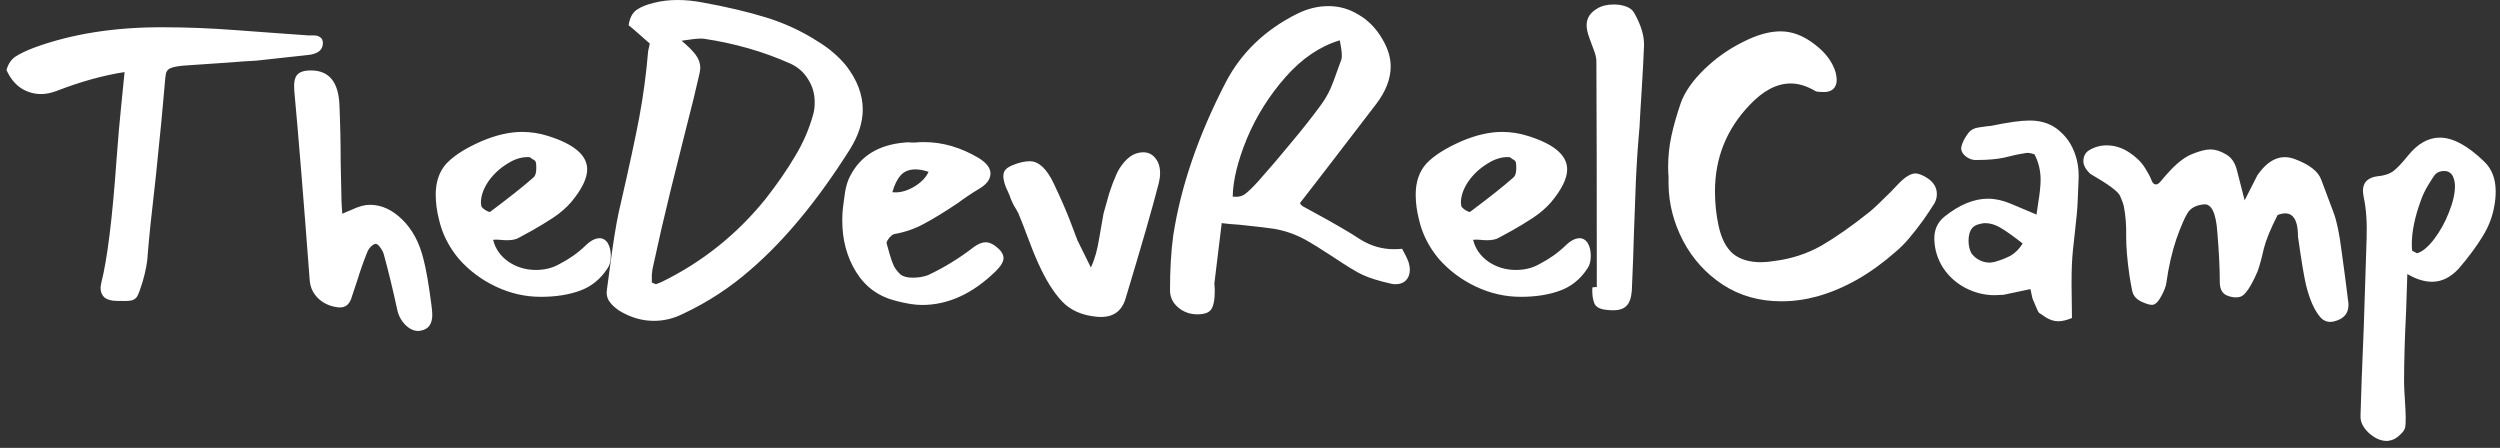 <svg width="307" height="55" viewBox="0 0 307 55" fill="none" xmlns="http://www.w3.org/2000/svg">
<rect x="0" y="0" width="307" height="55" fill="#333333" stroke="none"/>
<path d="M14.298 19.75C14.398 18.383 14.498 17.133 14.598 16C14.698 14.833 14.798 13.783 14.898 12.85L15.298 8.85C12.698 9.25 9.931 10.017 6.998 11.15C6.298 11.417 5.648 11.55 5.048 11.55C4.148 11.55 3.315 11.3 2.548 10.8C1.815 10.3 1.231 9.567 0.798 8.6C0.998 7.867 1.365 7.317 1.898 6.95C2.465 6.583 3.231 6.217 4.198 5.85C8.831 4.15 14.131 3.317 20.098 3.35C22.931 3.35 25.881 3.467 28.948 3.7C32.048 3.933 33.864 4.067 34.398 4.1L37.898 4.35C38.031 4.35 38.248 4.35 38.548 4.35C38.881 4.35 39.148 4.433 39.348 4.6C39.548 4.733 39.648 4.967 39.648 5.3C39.648 6.133 39.048 6.617 37.848 6.75C34.848 7.083 32.715 7.317 31.448 7.45C30.148 7.517 29.165 7.583 28.498 7.65C25.898 7.817 23.948 7.95 22.648 8.05C21.848 8.117 21.298 8.217 20.998 8.35C20.698 8.45 20.498 8.65 20.398 8.95C20.331 9.217 20.265 9.8 20.198 10.7C20.031 12.8 19.681 16.417 19.148 21.55C18.614 26.183 18.281 29.383 18.148 31.15C18.114 32.117 17.898 33.283 17.498 34.65C17.231 35.517 17.015 36.1 16.848 36.4C16.681 36.667 16.431 36.833 16.098 36.9C15.798 36.967 15.214 36.983 14.348 36.95C13.714 36.95 13.214 36.817 12.848 36.55C12.514 36.25 12.348 35.85 12.348 35.35C12.348 35.25 12.381 35.033 12.448 34.7C13.181 31.8 13.798 26.817 14.298 19.75ZM41.935 24.6C41.935 24.833 41.968 25.383 42.035 26.25C42.235 26.15 42.585 26 43.085 25.8C43.585 25.567 44.018 25.4 44.385 25.3C44.752 25.2 45.102 25.15 45.435 25.15C46.835 25.15 48.152 25.75 49.385 26.95C50.618 28.15 51.485 29.75 51.985 31.75C52.318 32.983 52.652 34.9 52.985 37.5C53.052 38.033 53.085 38.417 53.085 38.65C53.085 39.783 52.618 40.433 51.685 40.6C51.085 40.733 50.485 40.533 49.885 40C49.318 39.467 48.952 38.817 48.785 38.05C48.252 35.583 47.702 33.317 47.135 31.25C47.068 30.983 46.935 30.717 46.735 30.45C46.535 30.15 46.352 29.983 46.185 29.95H46.135C45.968 29.95 45.768 30.067 45.535 30.3C45.335 30.5 45.185 30.733 45.085 31C44.652 32.067 44.252 33.2 43.885 34.4L43.535 35.45C43.502 35.55 43.402 35.85 43.235 36.35C43.102 36.85 42.902 37.217 42.635 37.45C42.368 37.683 42.018 37.783 41.585 37.75C40.618 37.65 39.802 37.3 39.135 36.7C38.468 36.067 38.102 35.317 38.035 34.45C37.268 24.283 36.635 16.5 36.135 11.1C36.068 10.167 36.185 9.533 36.485 9.2C36.785 8.833 37.352 8.65 38.185 8.65C40.418 8.65 41.585 10.083 41.685 12.95C41.785 15.283 41.835 17.617 41.835 19.95L41.935 24.6ZM63.706 29.2C63.373 29.4 62.89 29.5 62.256 29.5C62.023 29.5 61.74 29.483 61.406 29.45C61.073 29.417 60.79 29.417 60.556 29.45C60.823 30.55 61.456 31.45 62.456 32.15C63.456 32.817 64.573 33.15 65.806 33.15C66.873 33.15 67.823 32.917 68.656 32.45C69.89 31.817 70.956 31.067 71.856 30.2C72.49 29.567 73.09 29.25 73.656 29.25C74.023 29.25 74.34 29.433 74.606 29.8C74.873 30.233 75.006 30.767 75.006 31.4C75.006 32.067 74.873 32.583 74.606 32.95C73.74 34.283 72.606 35.2 71.206 35.7C69.84 36.2 68.24 36.45 66.406 36.45C64.506 36.45 62.673 36.033 60.906 35.2C59.14 34.367 57.623 33.233 56.356 31.8C55.123 30.333 54.306 28.717 53.906 26.95C53.64 25.917 53.506 24.9 53.506 23.9C53.506 22.333 53.94 21.067 54.806 20.1C55.706 19.133 57.14 18.217 59.106 17.35C60.906 16.583 62.573 16.2 64.106 16.2C65.206 16.2 66.273 16.367 67.306 16.7C70.506 17.7 72.106 19.067 72.106 20.8C72.106 21.9 71.456 23.233 70.156 24.8C69.523 25.533 68.773 26.183 67.906 26.75C67.04 27.317 66.19 27.833 65.356 28.3C64.556 28.733 64.006 29.033 63.706 29.2ZM65.806 19.95C65.773 19.783 65.64 19.65 65.406 19.55C65.206 19.417 65.09 19.333 65.056 19.3C64.156 19.233 63.24 19.5 62.306 20.1C61.373 20.667 60.59 21.4 59.956 22.3C59.356 23.2 59.056 24.067 59.056 24.9L59.106 25.3C59.14 25.433 59.306 25.6 59.606 25.8C59.94 26 60.14 26.067 60.206 26C62.573 24.233 64.356 22.817 65.556 21.75C65.756 21.55 65.856 21.183 65.856 20.65C65.856 20.317 65.84 20.083 65.806 19.95ZM79.795 5.35C79.829 5.383 79.412 5.017 78.545 4.25C77.945 3.717 77.495 3.333 77.195 3.1C77.329 2.2 77.662 1.567 78.195 1.2C78.728 0.833 79.428 0.55 80.295 0.35C81.195 0.117 82.162 -4.76837e-07 83.195 -4.76837e-07C84.195 -4.76837e-07 85.212 0.1 86.245 0.3C89.212 0.833 91.829 1.45 94.095 2.15C96.362 2.85 98.478 3.833 100.445 5.1C101.812 5.933 102.962 6.917 103.895 8.05C105.262 9.817 105.945 11.617 105.945 13.45C105.945 15.017 105.428 16.633 104.395 18.3C100.462 24.533 96.412 29.45 92.245 33.05C89.712 35.283 86.912 37.117 83.845 38.55C82.712 39.117 81.528 39.4 80.295 39.4C78.829 39.4 77.412 38.983 76.045 38.15C75.545 37.817 75.162 37.467 74.895 37.1C74.629 36.767 74.495 36.367 74.495 35.9L74.545 35.45L74.895 32.85C75.295 29.783 75.662 27.5 75.995 26L76.245 24.9C77.245 20.567 77.995 17.083 78.495 14.45C78.995 11.783 79.362 9.05 79.595 6.25L79.795 5.35ZM86.395 4.75C85.995 4.717 85.462 4.75 84.795 4.85L83.695 5C84.495 5.667 85.079 6.25 85.445 6.75C85.812 7.25 85.995 7.783 85.995 8.35C85.995 8.483 85.962 8.717 85.895 9.05C85.462 10.983 84.879 13.367 84.145 16.2L82.345 23.4C81.545 26.667 80.845 29.7 80.245 32.5C80.145 32.867 80.079 33.283 80.045 33.75C80.045 34.183 80.045 34.5 80.045 34.7C80.345 34.833 80.512 34.9 80.545 34.9L81.195 34.65C86.195 32.217 90.462 28.817 93.995 24.45C95.428 22.617 96.629 20.883 97.595 19.25C98.595 17.617 99.345 15.9 99.845 14.1C99.978 13.667 100.045 13.15 100.045 12.55C100.045 11.517 99.778 10.583 99.245 9.75C98.745 8.917 98.045 8.283 97.145 7.85C93.812 6.35 90.228 5.317 86.395 4.75ZM111.131 17.5C111.431 17.467 111.681 17.467 111.881 17.5C112.081 17.5 112.264 17.5 112.431 17.5C112.664 17.467 113.014 17.45 113.481 17.45C115.747 17.45 117.981 18.1 120.181 19.4C121.147 20 121.631 20.633 121.631 21.3C121.631 22.033 121.131 22.683 120.131 23.25C119.297 23.75 118.431 24.333 117.531 25C115.931 26.067 114.564 26.9 113.431 27.5C112.331 28.1 111.114 28.517 109.781 28.75C109.581 28.817 109.364 29 109.131 29.3C108.931 29.567 108.847 29.767 108.881 29.9C108.947 30.1 109.064 30.517 109.231 31.15C109.397 31.75 109.581 32.267 109.781 32.7C110.014 33.1 110.281 33.433 110.581 33.7C110.914 33.967 111.414 34.1 112.081 34.1C112.747 34.1 113.364 34 113.931 33.8C115.931 32.867 117.831 31.7 119.631 30.3C120.164 29.933 120.631 29.75 121.031 29.75C121.531 29.75 122.064 30.017 122.631 30.55C123.031 30.917 123.231 31.3 123.231 31.7C123.231 32.133 122.914 32.667 122.281 33.3C119.447 36.067 116.431 37.45 113.231 37.45C112.364 37.45 111.297 37.283 110.031 36.95C107.897 36.417 106.264 35.233 105.131 33.4C103.997 31.567 103.431 29.467 103.431 27.1C103.431 26.367 103.481 25.667 103.581 25C103.614 24.767 103.681 24.283 103.781 23.55C103.914 22.783 104.114 22.15 104.381 21.65C105.647 19.15 107.897 17.767 111.131 17.5ZM114.031 21.1C113.431 20.9 112.897 20.8 112.431 20.8C111.664 20.8 111.064 21.033 110.631 21.5C110.197 21.967 109.847 22.667 109.581 23.6C110.381 23.7 111.231 23.5 112.131 23C113.064 22.467 113.697 21.833 114.031 21.1ZM132.308 29.5C132.341 29.567 132.891 30.683 133.958 32.85C134.425 31.883 134.775 30.633 135.008 29.1C135.275 27.533 135.441 26.583 135.508 26.25C135.608 25.883 135.691 25.583 135.758 25.35C135.825 25.117 135.975 24.583 136.208 23.75C136.475 22.917 136.758 22.167 137.058 21.5C137.291 20.933 137.625 20.4 138.058 19.9C138.525 19.367 139.008 19.017 139.508 18.85C139.808 18.75 140.091 18.7 140.358 18.7C140.991 18.7 141.491 18.933 141.858 19.4C142.258 19.867 142.458 20.483 142.458 21.25C142.458 21.65 142.408 22.05 142.308 22.45C141.541 25.45 140.175 30.2 138.208 36.7C137.708 38.333 136.541 39.067 134.708 38.9C132.875 38.733 131.441 38.1 130.408 37C129.375 35.9 128.408 34.35 127.508 32.35C127.108 31.483 126.625 30.283 126.058 28.75C125.858 28.183 125.525 27.333 125.058 26.2C124.925 25.933 124.725 25.583 124.458 25.15C124.225 24.683 124.058 24.283 123.958 23.95C123.891 23.817 123.741 23.483 123.508 22.95C123.308 22.417 123.208 21.967 123.208 21.6C123.208 21.467 123.241 21.3 123.308 21.1C123.475 20.733 123.891 20.433 124.558 20.2C125.258 19.933 125.891 19.8 126.458 19.8C127.558 19.8 128.541 20.717 129.408 22.55C130.275 24.383 130.925 25.867 131.358 27L132.308 29.5ZM172.976 32.2C173.076 32.533 173.126 32.85 173.126 33.15C173.126 33.683 172.959 34.117 172.626 34.45C172.326 34.75 171.909 34.9 171.376 34.9C171.176 34.9 171.009 34.883 170.876 34.85C169.376 34.517 168.192 34.15 167.326 33.75C166.659 33.45 165.426 32.7 163.626 31.5C162.259 30.6 161.126 29.9 160.226 29.4C159.059 28.767 157.809 28.333 156.476 28.1C155.876 28 154.459 27.833 152.226 27.6C151.226 27.533 150.492 27.467 150.026 27.4L149.126 34.8L149.176 35.6C149.176 36.8 149.026 37.6 148.726 38C148.459 38.4 147.892 38.6 147.026 38.6C146.126 38.6 145.342 38.317 144.676 37.75C144.009 37.183 143.676 36.483 143.676 35.65C143.676 33.117 143.809 30.867 144.076 28.9C145.009 22.867 147.159 16.6 150.526 10.1C152.426 6.467 155.342 3.667 159.276 1.7C160.542 1.067 161.826 0.75 163.126 0.75C164.459 0.75 165.692 1.1 166.826 1.8C167.992 2.467 168.959 3.45 169.726 4.75C170.426 5.917 170.776 7.05 170.776 8.15C170.776 9.683 170.176 11.233 168.976 12.8C167.542 14.667 165.509 17.317 162.876 20.75L159.626 24.95C159.659 24.95 159.692 25 159.726 25.1C159.792 25.167 159.859 25.233 159.926 25.3L161.026 25.9C163.792 27.4 165.826 28.583 167.126 29.45C168.392 30.217 169.742 30.6 171.176 30.6C171.609 30.6 171.942 30.583 172.176 30.55C172.276 30.717 172.409 30.967 172.576 31.3C172.742 31.633 172.876 31.933 172.976 32.2ZM154.476 22.3C155.842 20.767 157.209 19.167 158.576 17.5C159.976 15.833 161.209 14.267 162.276 12.8C162.709 12.2 163.076 11.567 163.376 10.9C163.676 10.2 163.942 9.5 164.176 8.8C164.442 8.1 164.626 7.6 164.726 7.3C164.759 7.2 164.776 7.033 164.776 6.8C164.776 6.533 164.742 6.2 164.676 5.8C164.609 5.4 164.559 5.117 164.526 4.95C162.092 5.683 159.876 7.183 157.876 9.45C155.876 11.717 154.292 14.233 153.126 17C151.992 19.767 151.409 22.15 151.376 24.15C152.042 24.217 152.559 24.1 152.926 23.8C153.326 23.5 153.842 23 154.476 22.3ZM184.048 29.2C183.715 29.4 183.232 29.5 182.598 29.5C182.365 29.5 182.082 29.483 181.748 29.45C181.415 29.417 181.132 29.417 180.898 29.45C181.165 30.55 181.798 31.45 182.798 32.15C183.798 32.817 184.915 33.15 186.148 33.15C187.215 33.15 188.165 32.917 188.998 32.45C190.232 31.817 191.298 31.067 192.198 30.2C192.832 29.567 193.432 29.25 193.998 29.25C194.365 29.25 194.682 29.433 194.948 29.8C195.215 30.233 195.348 30.767 195.348 31.4C195.348 32.067 195.215 32.583 194.948 32.95C194.082 34.283 192.948 35.2 191.548 35.7C190.182 36.2 188.582 36.45 186.748 36.45C184.848 36.45 183.015 36.033 181.248 35.2C179.482 34.367 177.965 33.233 176.698 31.8C175.465 30.333 174.648 28.717 174.248 26.95C173.982 25.917 173.848 24.9 173.848 23.9C173.848 22.333 174.282 21.067 175.148 20.1C176.048 19.133 177.482 18.217 179.448 17.35C181.248 16.583 182.915 16.2 184.448 16.2C185.548 16.2 186.615 16.367 187.648 16.7C190.848 17.7 192.448 19.067 192.448 20.8C192.448 21.9 191.798 23.233 190.498 24.8C189.865 25.533 189.115 26.183 188.248 26.75C187.382 27.317 186.532 27.833 185.698 28.3C184.898 28.733 184.348 29.033 184.048 29.2ZM186.148 19.95C186.115 19.783 185.982 19.65 185.748 19.55C185.548 19.417 185.432 19.333 185.398 19.3C184.498 19.233 183.582 19.5 182.648 20.1C181.715 20.667 180.932 21.4 180.298 22.3C179.698 23.2 179.398 24.067 179.398 24.9L179.448 25.3C179.482 25.433 179.648 25.6 179.948 25.8C180.282 26 180.482 26.067 180.548 26C182.915 24.233 184.698 22.817 185.898 21.75C186.098 21.55 186.198 21.183 186.198 20.65C186.198 20.317 186.182 20.083 186.148 19.95ZM195.537 35.3C195.637 35.267 195.82 35.25 196.087 35.25C196.087 22.95 196.07 13.717 196.037 7.55C196.037 7.117 195.92 6.617 195.687 6.05C195.454 5.45 195.287 5 195.187 4.7C194.954 4.067 194.837 3.533 194.837 3.1C194.837 2.233 195.27 1.55 196.137 1.05C196.67 0.717 197.354 0.55 198.187 0.55C198.72 0.55 199.22 0.633 199.687 0.8C200.154 0.967 200.487 1.233 200.687 1.6C201.52 3.067 201.92 4.4 201.887 5.6C201.82 7.267 201.72 9.15 201.587 11.25C201.454 13.317 201.37 14.75 201.337 15.55C201.137 17.75 200.987 19.967 200.887 22.2L200.637 28.95C200.604 30.45 200.52 32.7 200.387 35.7C200.32 36.567 200.104 37.183 199.737 37.55C199.404 37.917 198.854 38.1 198.087 38.1C197.754 38.1 197.487 38.083 197.287 38.05C196.487 37.983 195.987 37.717 195.787 37.25C195.587 36.783 195.504 36.133 195.537 35.3ZM204.897 21.65C204.864 21.417 204.847 21.033 204.847 20.5C204.847 19.2 204.981 17.933 205.247 16.7C205.514 15.467 205.897 14.117 206.397 12.65C206.897 11.283 207.847 9.917 209.247 8.55C210.647 7.183 212.214 6.067 213.947 5.2C215.681 4.3 217.247 3.85 218.647 3.85C220.081 3.85 221.481 4.383 222.847 5.45C224.214 6.483 225.081 7.667 225.447 9C225.514 9.4 225.547 9.667 225.547 9.8C225.547 10.3 225.397 10.683 225.097 10.95C224.831 11.183 224.464 11.3 223.997 11.3C223.631 11.3 223.347 11.283 223.147 11.25C223.047 11.25 222.897 11.183 222.697 11.05C221.731 10.517 220.797 10.25 219.897 10.25C218.197 10.25 216.514 11.133 214.847 12.9C212.014 15.867 210.597 19.4 210.597 23.5C210.597 24.967 210.747 26.383 211.047 27.75C211.381 29.283 211.964 30.417 212.797 31.15C213.664 31.85 214.814 32.2 216.247 32.2C216.747 32.2 217.297 32.15 217.897 32.05C219.997 31.783 221.931 31.15 223.697 30.15C225.464 29.117 227.414 27.75 229.547 26.05C230.047 25.65 230.931 24.817 232.197 23.55L233.197 22.5C233.631 22.067 233.997 21.767 234.297 21.6C234.631 21.4 234.931 21.3 235.197 21.3C235.631 21.3 236.164 21.517 236.797 21.95C237.497 22.45 237.847 23.083 237.847 23.85C237.847 24.383 237.664 24.883 237.297 25.35C237.164 25.583 236.797 26.133 236.197 27C235.597 27.833 235.014 28.583 234.447 29.25C233.881 29.917 233.314 30.483 232.747 30.95C229.681 33.65 226.481 35.467 223.147 36.4C221.681 36.8 220.214 37 218.747 37C216.047 37 213.647 36.317 211.547 34.95C209.481 33.583 207.864 31.8 206.697 29.6C205.531 27.367 204.931 25.05 204.897 22.65V21.65ZM249.237 14.8C250.77 14.8 252.02 15.25 252.987 16.15C253.987 17.017 254.67 18.183 255.037 19.65C255.237 20.45 255.304 21.35 255.237 22.35C255.204 22.917 255.17 23.717 255.137 24.75C255.104 25.617 254.987 26.9 254.787 28.6C254.587 30.267 254.47 31.517 254.437 32.35C254.404 32.95 254.387 33.833 254.387 35L254.437 39.05C253.804 39.317 253.237 39.45 252.737 39.45C252.237 39.45 251.72 39.283 251.187 38.95C250.82 38.683 250.57 38.517 250.437 38.45C250.337 38.383 250.187 38.1 249.987 37.6L249.587 36.65L249.337 35.5C247.47 35.9 246.37 36.133 246.037 36.2C245.57 36.233 245.204 36.25 244.937 36.25C243.704 36.25 242.504 35.95 241.337 35.35C240.204 34.75 239.287 33.917 238.587 32.85C237.92 31.783 237.57 30.633 237.537 29.4C237.504 28.233 237.92 27.3 238.787 26.6C240.62 25.133 242.404 24.4 244.137 24.4C245.004 24.4 245.92 24.6 246.887 25C247.387 25.2 248.454 25.65 250.087 26.35L250.287 24.95C250.487 23.75 250.587 22.783 250.587 22.05C250.587 20.95 250.337 19.917 249.837 18.95C249.337 18.783 248.97 18.733 248.737 18.8C247.87 18.933 247.004 19.117 246.137 19.35C245.27 19.55 244.087 19.65 242.587 19.65C242.187 19.65 241.787 19.5 241.387 19.2C240.987 18.867 240.804 18.5 240.837 18.1C240.937 17.567 241.237 16.967 241.737 16.3C242.037 15.933 242.454 15.717 242.987 15.65C243.62 15.55 244.137 15.483 244.537 15.45C246.604 15.017 248.17 14.8 249.237 14.8ZM244.987 32.15C245.787 31.917 246.454 31.65 246.987 31.35C247.52 31.017 247.987 30.533 248.387 29.9C247.187 28.967 246.27 28.317 245.637 27.95C245.004 27.583 244.387 27.4 243.787 27.4C243.554 27.4 243.27 27.45 242.937 27.55C242.604 27.65 242.354 27.8 242.187 28C241.887 28.367 241.737 28.883 241.737 29.55C241.737 30.15 241.854 30.667 242.087 31.1C242.354 31.467 242.687 31.75 243.087 31.95C243.487 32.15 243.904 32.25 244.337 32.25C244.47 32.25 244.687 32.217 244.987 32.15ZM277.192 21.55C278.559 19.55 280.109 18.883 281.842 19.55C283.609 20.217 284.675 21.05 285.042 22.05L286.542 26.05C286.942 27.083 287.275 28.667 287.542 30.8C287.842 32.933 288.109 34.967 288.342 36.9C288.375 37 288.392 37.183 288.392 37.45C288.392 38.483 287.825 39.15 286.692 39.45C285.959 39.65 285.359 39.467 284.892 38.9C284.192 38.067 283.625 36.783 283.192 35.05C282.959 34.117 282.625 32.117 282.192 29.05C282.192 26.65 281.359 25.767 279.692 26.4C278.825 28.1 278.259 29.483 277.992 30.55C277.759 31.617 277.509 32.533 277.242 33.3C276.409 35.233 275.692 36.283 275.092 36.45C274.525 36.583 273.959 36.517 273.392 36.25C272.859 35.983 272.592 35.45 272.592 34.65C272.592 32.983 272.492 30.95 272.292 28.55C272.125 26.117 271.559 24.967 270.592 25.1C269.659 25.2 269.009 25.55 268.642 26.15C268.275 26.717 267.809 27.8 267.242 29.4C266.709 31 266.309 32.75 266.042 34.65C265.975 35.15 265.775 35.7 265.442 36.3C265.142 36.867 264.859 37.217 264.592 37.35C264.325 37.517 263.825 37.433 263.092 37.1C262.392 36.8 261.975 36.35 261.842 35.75C261.709 35.117 261.592 34.467 261.492 33.8C261.225 31.933 261.092 30.333 261.092 29C261.125 27.667 261.025 26.417 260.792 25.25C260.725 24.983 260.575 24.583 260.342 24.05C260.109 23.517 258.892 22.617 256.692 21.35C256.092 20.783 255.809 20.233 255.842 19.7C255.875 19.133 256.109 18.717 256.542 18.45C257.209 18.05 257.925 17.85 258.692 17.85C259.659 17.85 260.575 18.133 261.442 18.7C262.309 19.267 262.959 19.9 263.392 20.6C263.792 21.233 264.059 21.733 264.192 22.1C264.325 22.467 264.509 22.65 264.742 22.65C264.942 22.65 265.159 22.5 265.392 22.2C265.659 21.867 266.025 21.45 266.492 20.95C267.459 19.917 268.375 19.233 269.242 18.9C270.142 18.533 270.875 18.35 271.442 18.35C272.042 18.35 272.675 18.55 273.342 18.95C274.009 19.317 274.459 19.967 274.692 20.9L275.642 24.6L277.192 21.55ZM301.92 33C300.92 34.067 299.837 34.6 298.67 34.6C297.703 34.6 296.687 34.283 295.62 33.65L295.47 38.2C295.303 41.533 295.22 44.433 295.22 46.9C295.22 47.367 295.253 48.1 295.32 49.1C295.387 50.1 295.42 50.833 295.42 51.3C295.42 51.8 295.403 52.167 295.37 52.4C295.337 52.7 295.137 53.017 294.77 53.35C294.403 53.717 294.037 53.95 293.67 54.05C293.403 54.117 293.22 54.15 293.12 54.15C292.353 54.15 291.603 53.817 290.87 53.15C290.17 52.483 289.837 51.783 289.87 51.05C289.937 48.55 290.07 44.933 290.27 40.2L290.62 29.3C290.687 27.3 290.57 25.617 290.27 24.25C290.203 23.85 290.17 23.583 290.17 23.45C290.17 22.917 290.32 22.5 290.62 22.2C290.953 21.9 291.387 21.717 291.92 21.65C292.753 21.583 293.42 21.367 293.92 21C294.42 20.6 295.003 19.983 295.67 19.15C296.87 17.65 298.187 16.9 299.62 16.9C301.22 16.9 303.037 17.883 305.07 19.85C306.003 20.75 306.47 21.967 306.47 23.5C306.47 24.067 306.42 24.633 306.32 25.2C306.087 26.6 305.587 27.9 304.82 29.1C304.087 30.3 303.12 31.6 301.92 33ZM297.27 24.65C296.537 26.65 296.17 28.433 296.17 30C296.17 30.367 296.187 30.633 296.22 30.8L296.82 31.1C297.487 30.9 298.187 30.317 298.92 29.35C299.653 28.383 300.253 27.3 300.72 26.1C301.22 24.867 301.47 23.783 301.47 22.85C301.47 22.45 301.387 22.05 301.22 21.65C300.987 21.217 300.637 21 300.17 21C299.57 21 299.137 21.217 298.87 21.65C298.77 21.783 298.537 22.15 298.17 22.75C297.803 23.35 297.503 23.983 297.27 24.65Z" fill="white"/>
</svg>
